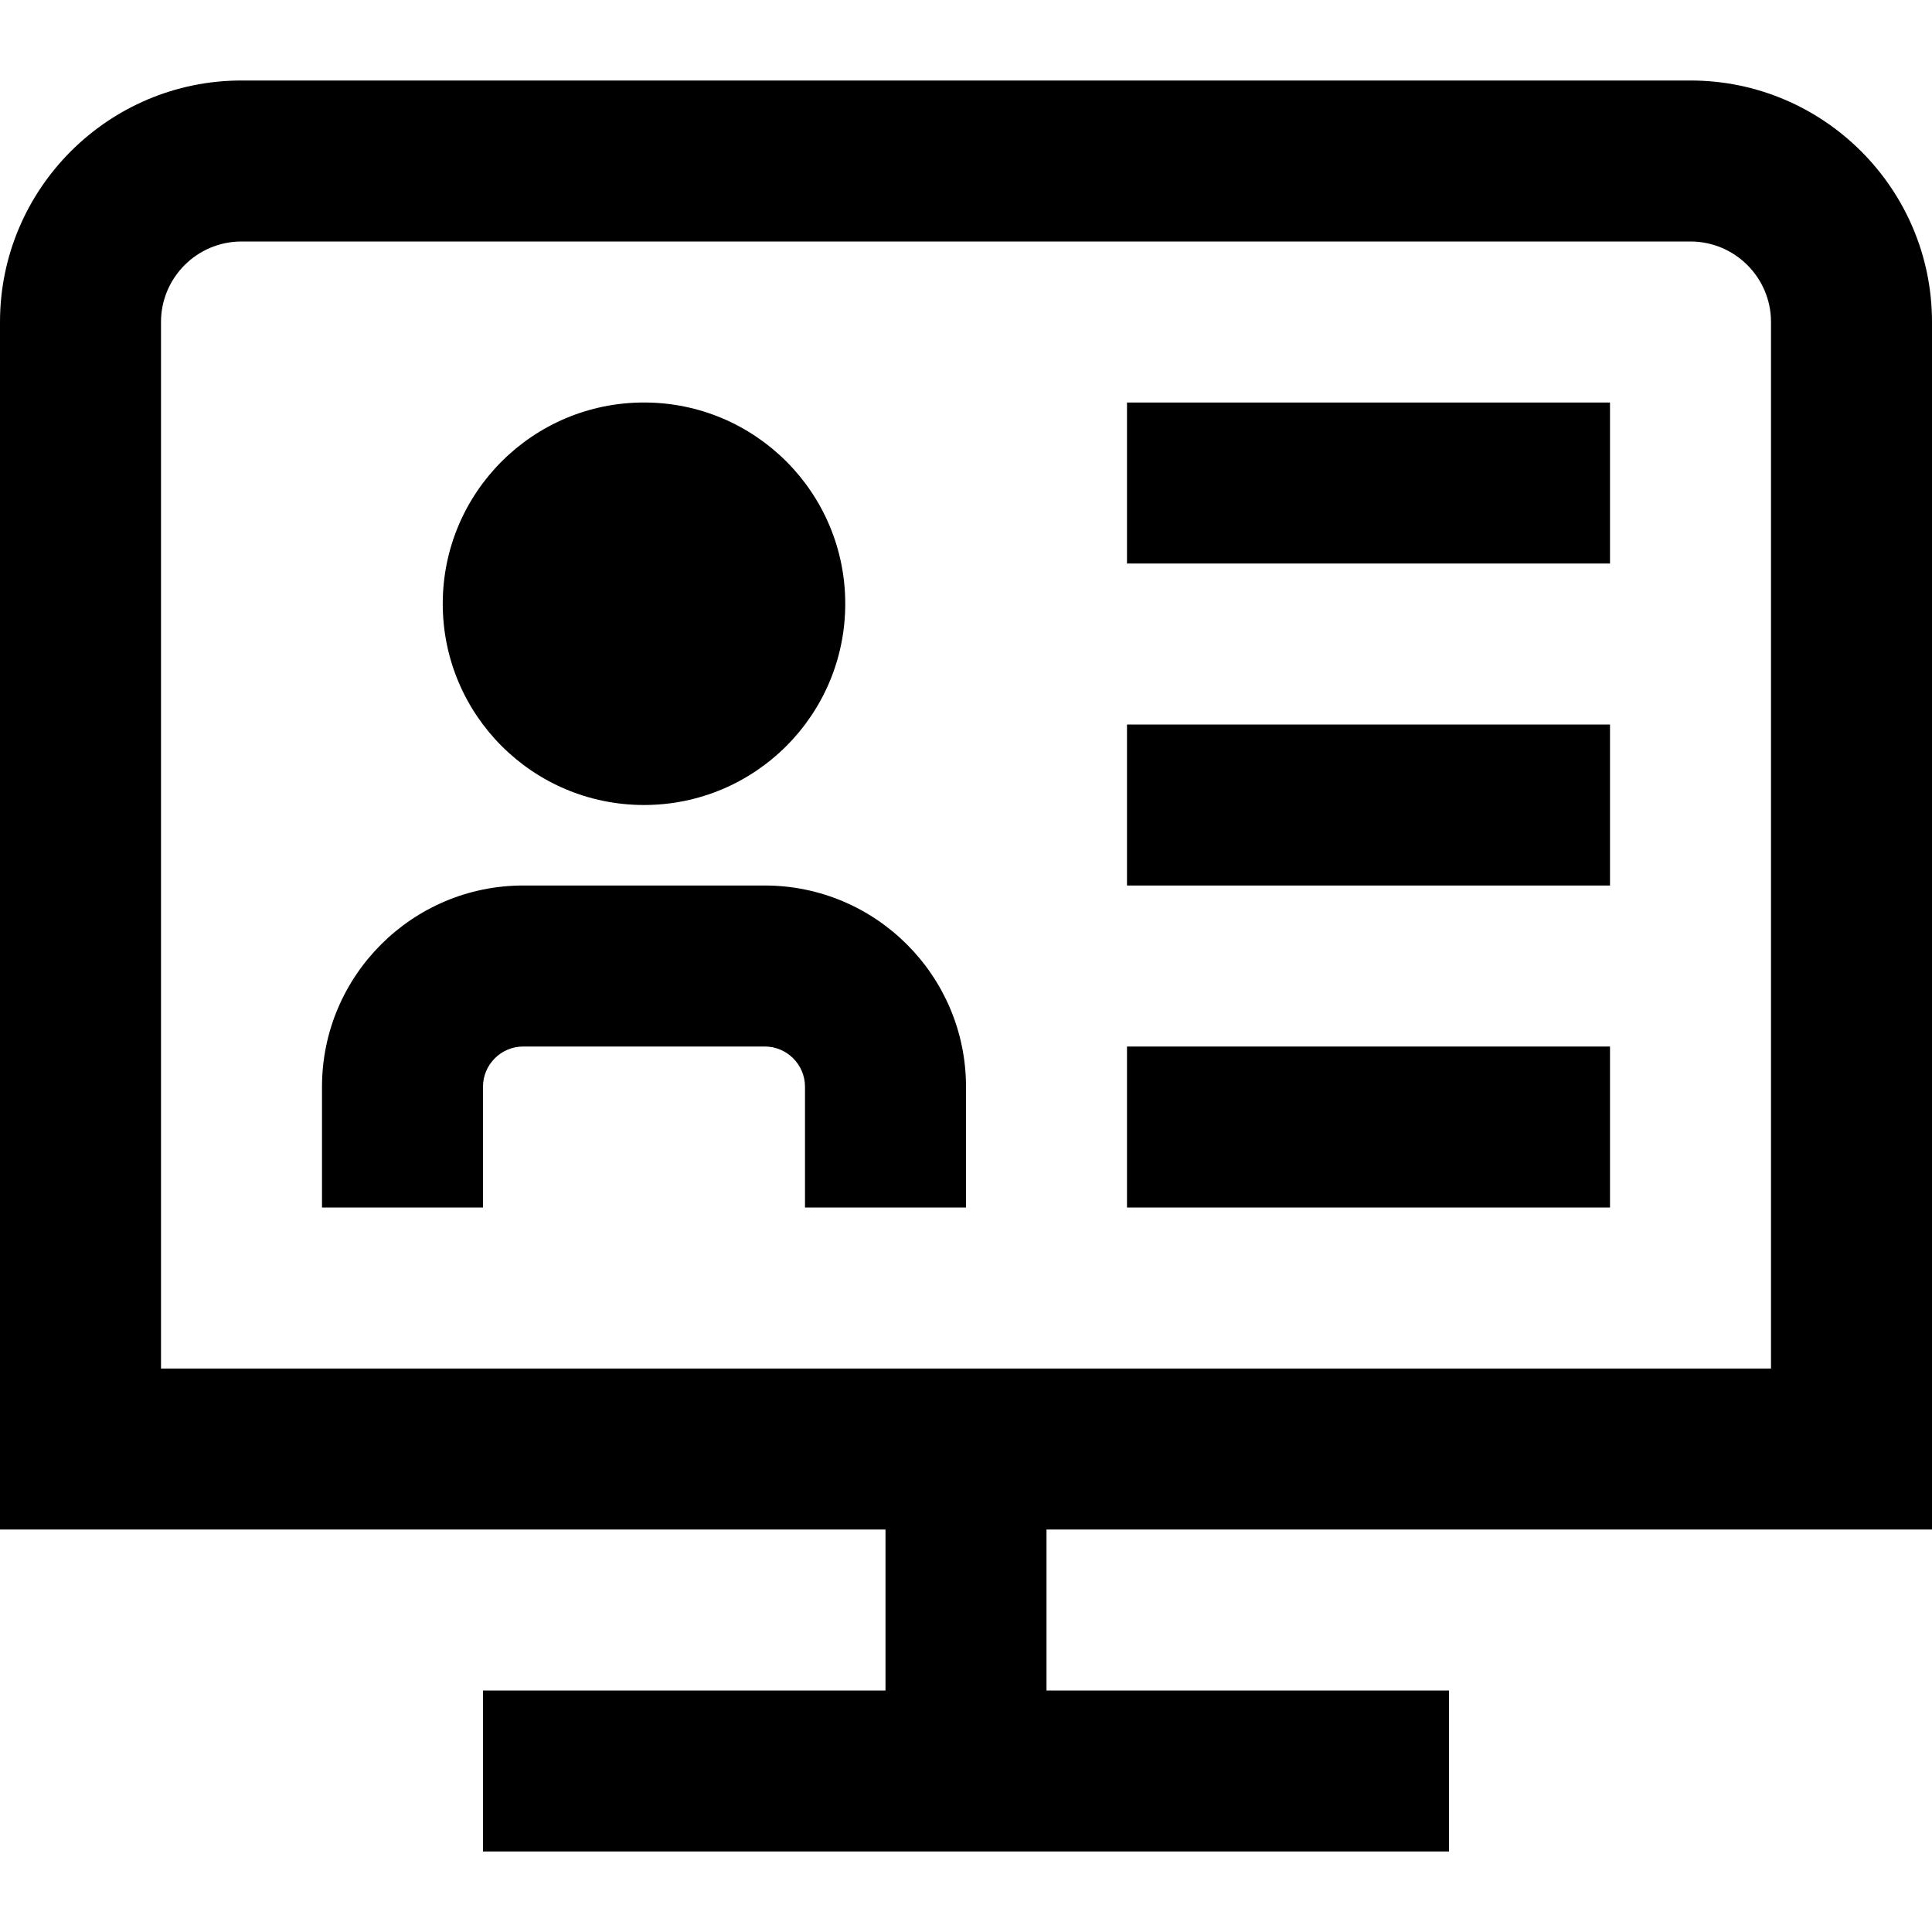 <svg id="Layer_1" viewBox="0 0 24 24" xmlns="http://www.w3.org/2000/svg" data-name="Layer 1"><path d="m24 19v-15c0-1.654-1.346-3-3-3h-18c-1.654 0-3 1.346-3 3v15h11v2h-5v2h12v-2h-5v-2zm-22-15c0-.551.448-1 1-1h18c.552 0 1 .449 1 1v13h-20zm12 1h6v2h-6zm0 4h6v2h-6zm0 4h6v2h-6zm-8.5-5.5c0-1.381 1.119-2.5 2.5-2.5s2.5 1.119 2.5 2.5-1.119 2.5-2.5 2.5-2.5-1.119-2.5-2.5zm6.5 6v1.5h-2v-1.5c0-.276-.225-.5-.5-.5h-3c-.275 0-.5.224-.5.5v1.5h-2v-1.5c0-1.378 1.121-2.5 2.5-2.5h3c1.379 0 2.5 1.122 2.5 2.5z"/></svg>